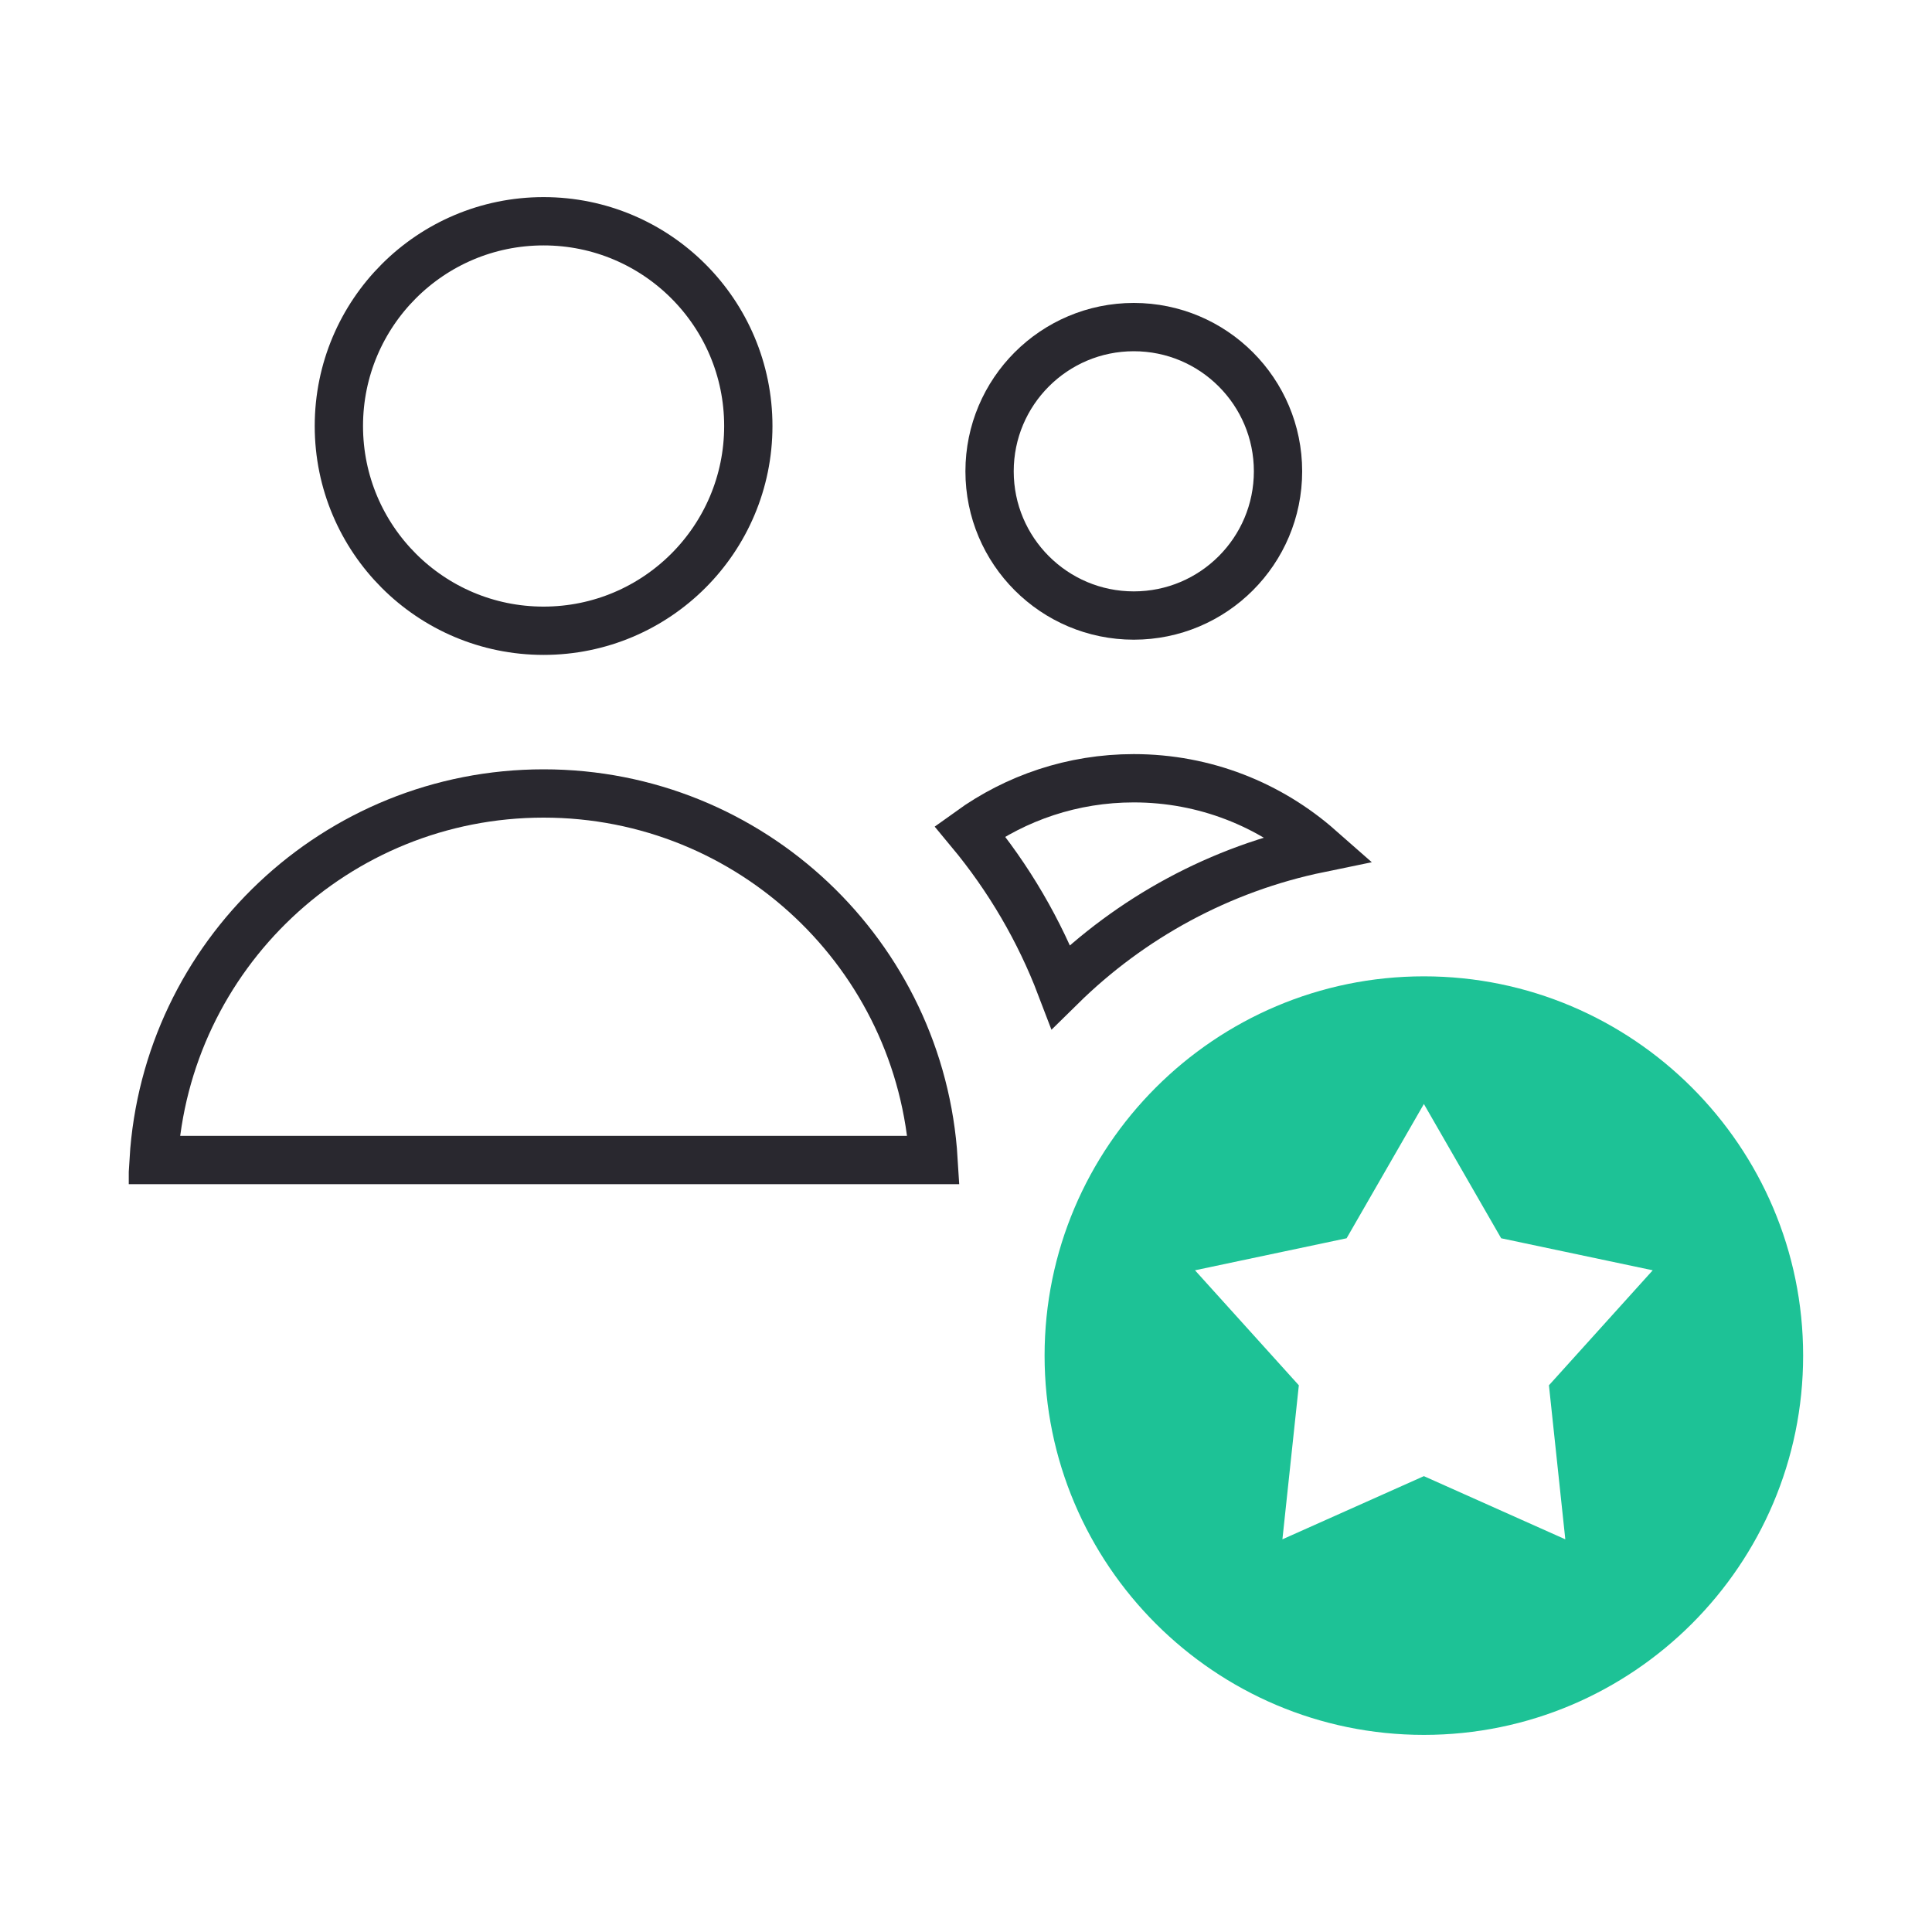 <svg width="40" height="40" viewBox="0 0 40 40" fill="none" xmlns="http://www.w3.org/2000/svg">
<g clip-path="url(#clip0)">
<path d="M26.46 9.758C26.46 11.407 25.123 12.744 23.474 12.744C21.825 12.744 20.488 11.407 20.488 9.758C20.488 8.109 21.825 6.772 23.474 6.772C25.123 6.772 26.46 8.109 26.46 9.758Z" stroke="#29282F"/>
<path d="M19.328 24.017H3.181C3.439 19.782 6.955 16.428 11.255 16.428C15.554 16.428 19.07 19.782 19.328 24.017Z" stroke="#29282F"/>
<path d="M23.473 16.113C24.947 16.113 26.292 16.661 27.318 17.564C25.256 17.988 23.409 19.005 21.964 20.427C21.521 19.265 20.887 18.179 20.079 17.207C21.035 16.519 22.206 16.113 23.473 16.113Z" stroke="#29282F"/>
<path d="M15.493 8.82C15.493 11.161 13.595 13.059 11.254 13.059C8.913 13.059 7.016 11.161 7.016 8.82C7.016 6.479 8.913 4.581 11.254 4.581C13.595 4.581 15.493 6.479 15.493 8.82Z" stroke="#29282F"/>
<path d="M29.48 20.214C25.15 20.214 21.627 23.736 21.627 28.066C21.627 32.396 25.15 35.919 29.48 35.919C33.809 35.919 37.332 32.396 37.332 28.066C37.332 23.736 33.809 20.214 29.48 20.214ZM32.408 31.87L29.48 30.562L26.551 31.87L26.891 28.681L24.741 26.3L27.88 25.637L29.48 22.857L31.08 25.637L34.218 26.3L32.069 28.681L32.408 31.87Z" fill="#1DC296"/>
</g>
<defs>
<clipPath id="clip0">
<rect width="34.667" height="34.667" fill="white" transform="translate(2.666 2.667)"/>
</clipPath>
</defs>
</svg>
